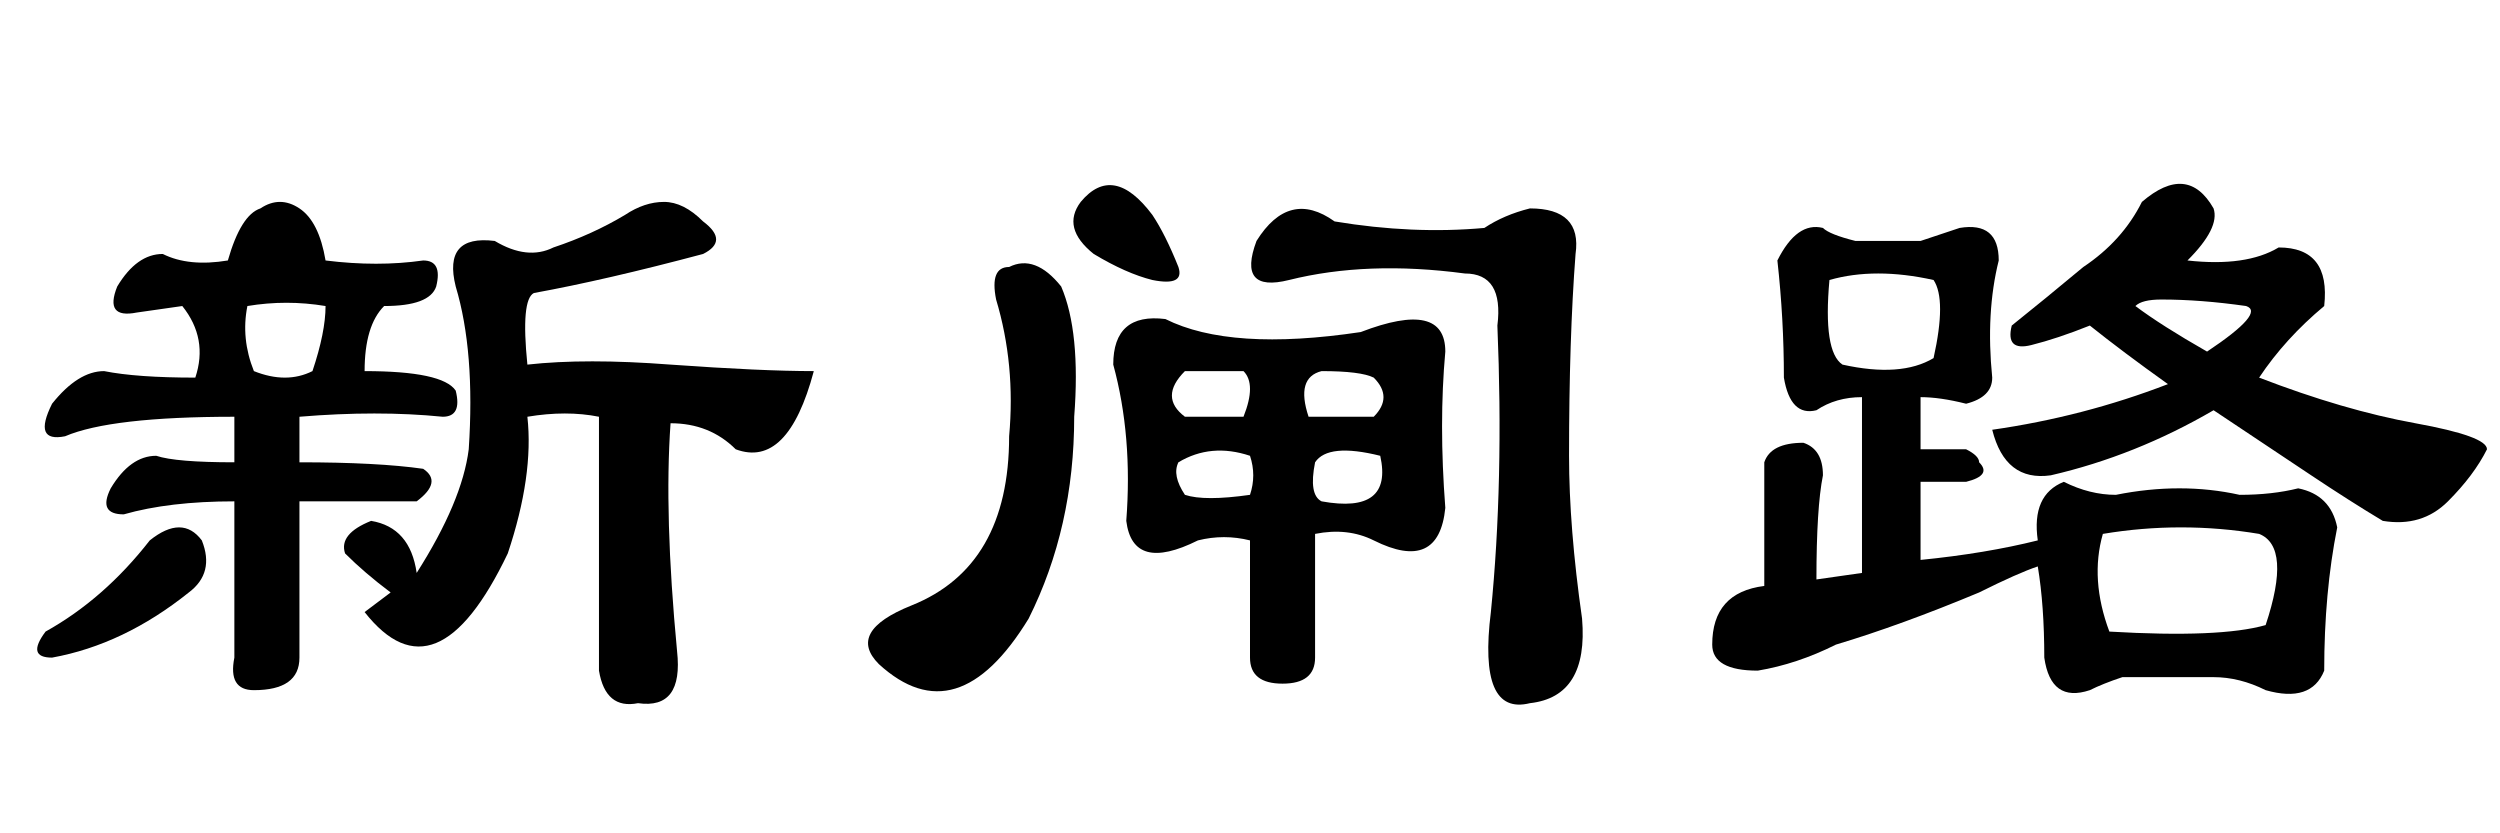 <?xml version='1.0' encoding='UTF-8'?>
<!-- This file was generated by dvisvgm 2.3.5 -->
<svg height='10.5pt' version='1.1' viewBox='-72 -74.051 31.5 10.5' width='31.5pt' xmlns='http://www.w3.org/2000/svg' xmlns:xlink='http://www.w3.org/1999/xlink'>
<defs>
<path d='M3.281 -6.398Q3.527 -6.562 3.773 -6.398T4.102 -5.742Q4.758 -5.66 5.332 -5.742Q5.578 -5.742 5.496 -5.414Q5.414 -5.168 4.84 -5.168Q4.594 -4.922 4.594 -4.348Q5.578 -4.348 5.742 -4.102Q5.824 -3.773 5.578 -3.773Q4.758 -3.855 3.773 -3.773V-3.199Q4.758 -3.199 5.332 -3.117Q5.578 -2.953 5.25 -2.707Q4.43 -2.707 3.773 -2.707V-0.738Q3.773 -0.328 3.199 -0.328Q2.871 -0.328 2.953 -0.738V-2.707Q2.133 -2.707 1.559 -2.543Q1.23 -2.543 1.395 -2.871Q1.641 -3.281 1.969 -3.281Q2.215 -3.199 2.953 -3.199V-3.773Q1.395 -3.773 0.82 -3.527Q0.41 -3.445 0.656 -3.937Q0.984 -4.348 1.312 -4.348Q1.723 -4.266 2.461 -4.266Q2.625 -4.758 2.297 -5.168L1.723 -5.086Q1.312 -5.004 1.477 -5.414Q1.723 -5.824 2.051 -5.824Q2.379 -5.66 2.871 -5.742Q3.035 -6.316 3.281 -6.398ZM3.199 -4.348Q3.609 -4.184 3.937 -4.348Q4.102 -4.84 4.102 -5.168Q3.609 -5.25 3.117 -5.168Q3.035 -4.758 3.199 -4.348ZM1.887 -2.215Q2.297 -2.543 2.543 -2.215Q2.707 -1.805 2.379 -1.559Q1.559 -0.902 0.656 -0.738Q0.328 -0.738 0.574 -1.066Q1.312 -1.477 1.887 -2.215ZM4.676 -2.461Q5.168 -2.379 5.25 -1.805Q5.824 -2.707 5.906 -3.363Q5.988 -4.594 5.742 -5.414Q5.578 -6.07 6.234 -5.988Q6.645 -5.742 6.973 -5.906Q7.465 -6.07 7.875 -6.316Q8.121 -6.48 8.367 -6.48T8.859 -6.234Q9.187 -5.988 8.859 -5.824Q7.629 -5.496 6.727 -5.332Q6.562 -5.25 6.645 -4.43Q7.383 -4.512 8.449 -4.43Q9.598 -4.348 10.254 -4.348Q9.926 -3.117 9.27 -3.363Q8.941 -3.691 8.449 -3.691Q8.367 -2.543 8.531 -0.82Q8.613 -0.082 8.039 -0.164Q7.629 -0.082 7.547 -0.574V-3.773Q7.137 -3.855 6.645 -3.773Q6.727 -3.035 6.398 -2.051Q5.496 -0.164 4.594 -1.312L4.922 -1.559Q4.594 -1.805 4.348 -2.051Q4.266 -2.297 4.676 -2.461Z' id='g0-6880'/>
<path d='M5.988 -6.48Q6.562 -6.973 6.891 -6.398Q6.973 -6.152 6.562 -5.742Q7.301 -5.66 7.711 -5.906Q8.367 -5.906 8.285 -5.168Q7.793 -4.758 7.465 -4.266Q8.531 -3.855 9.434 -3.691T10.336 -3.363Q10.172 -3.035 9.844 -2.707T9.023 -2.461Q8.613 -2.707 8.121 -3.035T6.891 -3.855Q5.906 -3.281 4.84 -3.035Q4.266 -2.953 4.102 -3.609Q5.25 -3.773 6.316 -4.184Q5.742 -4.594 5.332 -4.922Q4.922 -4.758 4.594 -4.676T4.348 -4.922Q4.758 -5.25 5.25 -5.66Q5.742 -5.988 5.988 -6.48ZM6.809 -4.594Q7.547 -5.086 7.301 -5.168Q6.727 -5.25 6.234 -5.25Q5.988 -5.25 5.906 -5.168Q6.234 -4.922 6.809 -4.594ZM3.199 -5.988Q3.445 -6.07 3.691 -6.152Q4.184 -6.234 4.184 -5.742Q4.02 -5.086 4.102 -4.266Q4.102 -4.02 3.773 -3.937Q3.445 -4.02 3.199 -4.02V-3.363H3.773Q3.937 -3.281 3.937 -3.199Q4.102 -3.035 3.773 -2.953H3.199V-1.969Q4.02 -2.051 4.676 -2.215Q4.594 -2.789 5.004 -2.953Q5.332 -2.789 5.66 -2.789Q6.48 -2.953 7.219 -2.789Q7.629 -2.789 7.957 -2.871Q8.367 -2.789 8.449 -2.379Q8.285 -1.559 8.285 -0.574Q8.121 -0.164 7.547 -0.328Q7.219 -0.492 6.891 -0.492Q6.316 -0.492 5.742 -0.492Q5.496 -0.41 5.332 -0.328Q4.84 -0.164 4.758 -0.738Q4.758 -1.395 4.676 -1.887Q4.43 -1.805 3.937 -1.559Q2.953 -1.148 2.133 -0.902Q1.641 -0.656 1.148 -0.574Q0.574 -0.574 0.574 -0.902Q0.574 -1.559 1.23 -1.641V-3.199Q1.312 -3.445 1.723 -3.445Q1.969 -3.363 1.969 -3.035Q1.887 -2.625 1.887 -1.723L2.461 -1.805V-4.02Q2.133 -4.02 1.887 -3.855Q1.559 -3.773 1.477 -4.266Q1.477 -5.004 1.395 -5.742Q1.641 -6.234 1.969 -6.152Q2.051 -6.07 2.379 -5.988H3.199ZM3.363 -5.496Q2.625 -5.66 2.051 -5.496Q1.969 -4.594 2.215 -4.43Q2.953 -4.266 3.363 -4.512Q3.527 -5.25 3.363 -5.496ZM7.465 -2.297Q6.48 -2.461 5.496 -2.297Q5.332 -1.723 5.578 -1.066Q6.973 -0.984 7.547 -1.148Q7.875 -2.133 7.465 -2.297Z' id='g0-17183'/>
<path d='M6.152 -4.348Q5.824 -4.266 5.988 -3.773H6.809Q7.055 -4.02 6.809 -4.266Q6.645 -4.348 6.152 -4.348ZM6.316 -6.234Q7.301 -6.07 8.203 -6.152Q8.449 -6.316 8.777 -6.398Q9.434 -6.398 9.352 -5.824Q9.27 -4.758 9.27 -3.281Q9.27 -2.379 9.434 -1.23Q9.516 -0.246 8.777 -0.164Q8.121 0 8.285 -1.312Q8.449 -2.953 8.367 -4.922Q8.449 -5.578 7.957 -5.578Q6.727 -5.742 5.742 -5.496Q5.086 -5.332 5.332 -5.988Q5.742 -6.645 6.316 -6.234ZM4.02 -6.316Q4.184 -6.07 4.348 -5.66Q4.43 -5.414 4.02 -5.496Q3.691 -5.578 3.281 -5.824Q2.871 -6.152 3.117 -6.48Q3.527 -6.973 4.02 -6.316ZM2.215 -5.66Q2.543 -5.824 2.871 -5.414Q3.117 -4.84 3.035 -3.773Q3.035 -2.379 2.461 -1.23Q1.559 0.246 0.574 -0.656Q0.164 -1.066 0.984 -1.395Q2.215 -1.887 2.215 -3.527Q2.297 -4.43 2.051 -5.25Q1.969 -5.66 2.215 -5.66ZM3.527 -4.43Q3.527 -5.086 4.184 -5.004Q5.004 -4.594 6.645 -4.84Q7.711 -5.25 7.711 -4.594Q7.629 -3.691 7.711 -2.625Q7.629 -1.805 6.809 -2.215Q6.48 -2.379 6.07 -2.297V-0.738Q6.07 -0.41 5.66 -0.41T5.25 -0.738V-2.215Q4.922 -2.297 4.594 -2.215Q3.773 -1.805 3.691 -2.461Q3.773 -3.527 3.527 -4.43ZM6.07 -3.199Q5.988 -2.789 6.152 -2.707Q7.055 -2.543 6.891 -3.281Q6.234 -3.445 6.07 -3.199ZM5.25 -3.281Q4.758 -3.445 4.348 -3.199Q4.266 -3.035 4.43 -2.789Q4.676 -2.707 5.25 -2.789Q5.332 -3.035 5.25 -3.281ZM4.43 -3.773H5.168Q5.332 -4.184 5.168 -4.348H4.43Q4.102 -4.02 4.43 -3.773Z' id='g0-19240'/>
</defs>
<g id='page1'>
<use x='-72' xlink:href='#g0-6880' y='-65.027'/>
<use x='-61.5' xlink:href='#g0-19240' y='-65.027'/>
<use x='-51' xlink:href='#g0-17183' y='-65.027'/>
</g>
</svg>